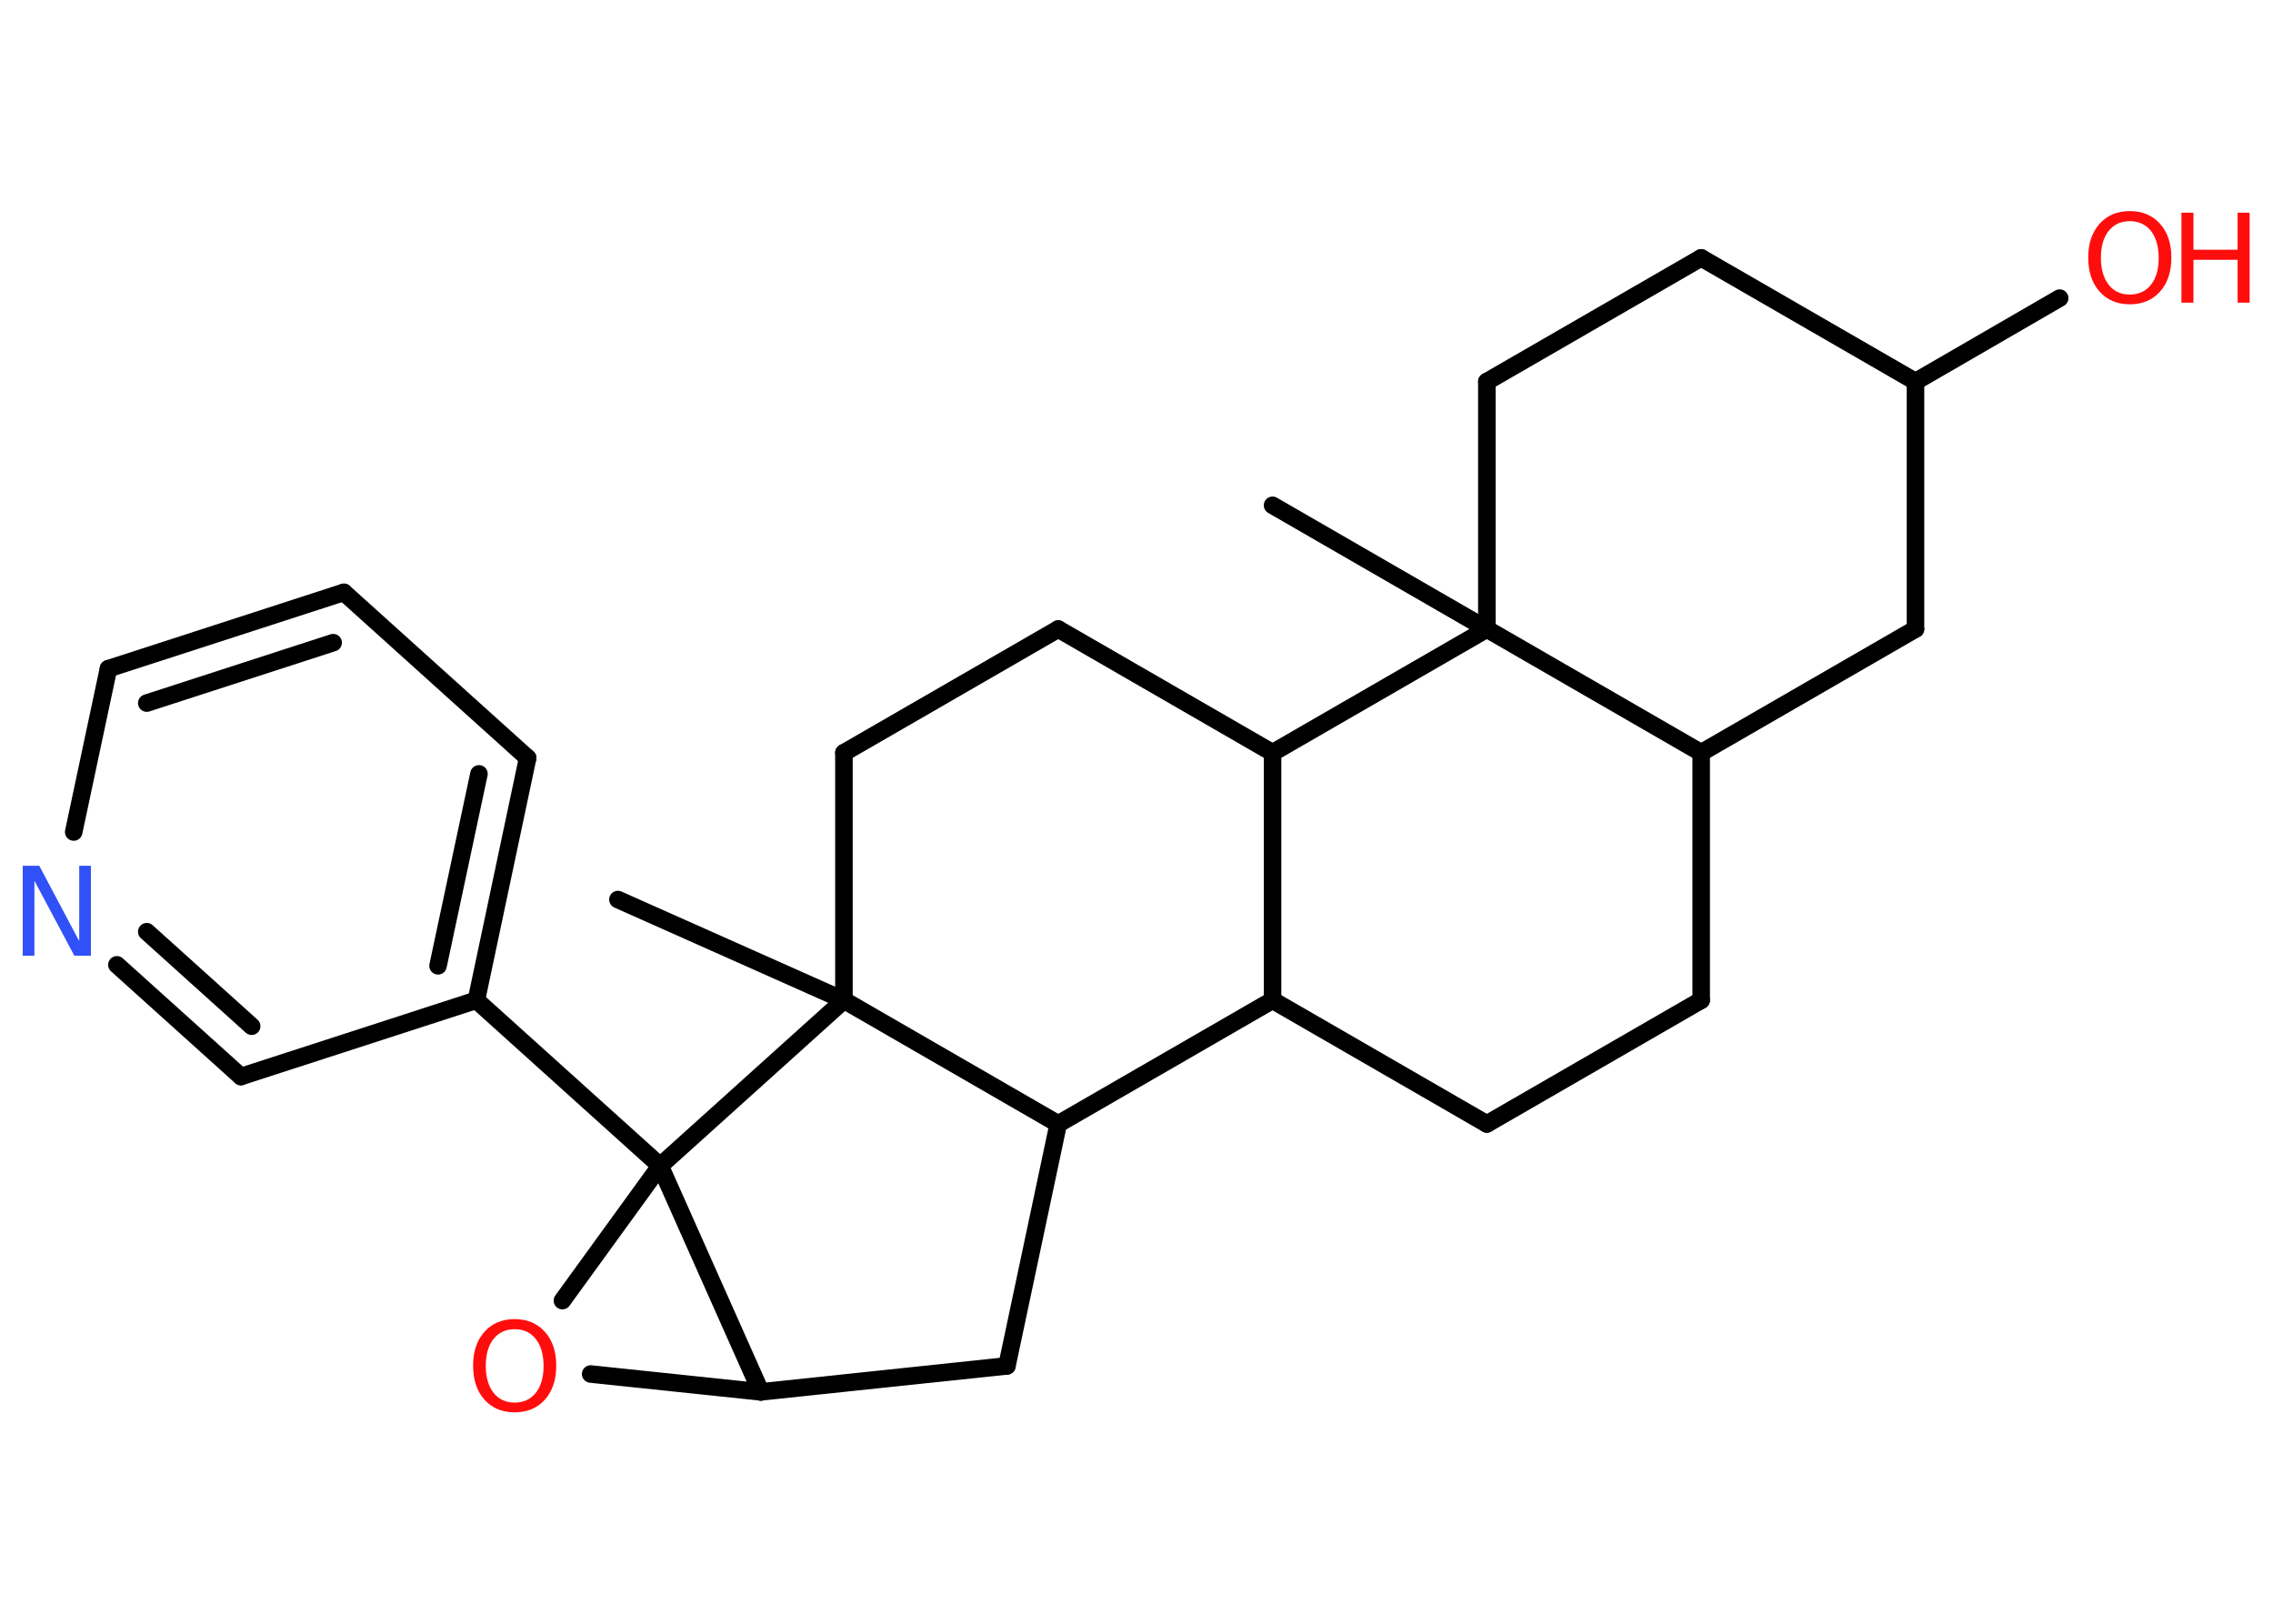 <?xml version='1.0' encoding='UTF-8'?>
<!DOCTYPE svg PUBLIC "-//W3C//DTD SVG 1.1//EN" "http://www.w3.org/Graphics/SVG/1.1/DTD/svg11.dtd">
<svg version='1.2' xmlns='http://www.w3.org/2000/svg' xmlns:xlink='http://www.w3.org/1999/xlink' width='70.0mm' height='50.0mm' viewBox='0 0 70.0 50.0'>
  <desc>Generated by the Chemistry Development Kit (http://github.com/cdk)</desc>
  <g stroke-linecap='round' stroke-linejoin='round' stroke='#000000' stroke-width='.54' fill='#FF0D0D'>
    <rect x='.0' y='.0' width='70.0' height='50.0' fill='#FFFFFF' stroke='none'/>
    <g id='mol1' class='mol'>
      <line id='mol1bnd1' class='bond' x1='39.19' y1='15.56' x2='45.79' y2='19.37'/>
      <line id='mol1bnd2' class='bond' x1='45.79' y1='19.37' x2='45.79' y2='11.75'/>
      <line id='mol1bnd3' class='bond' x1='45.79' y1='11.75' x2='52.39' y2='7.94'/>
      <line id='mol1bnd4' class='bond' x1='52.39' y1='7.94' x2='58.99' y2='11.75'/>
      <line id='mol1bnd5' class='bond' x1='58.99' y1='11.75' x2='63.43' y2='9.18'/>
      <line id='mol1bnd6' class='bond' x1='58.99' y1='11.75' x2='58.99' y2='19.37'/>
      <line id='mol1bnd7' class='bond' x1='58.99' y1='19.37' x2='52.39' y2='23.18'/>
      <line id='mol1bnd8' class='bond' x1='45.79' y1='19.37' x2='52.39' y2='23.18'/>
      <line id='mol1bnd9' class='bond' x1='52.39' y1='23.18' x2='52.39' y2='30.8'/>
      <line id='mol1bnd10' class='bond' x1='52.39' y1='30.8' x2='45.79' y2='34.61'/>
      <line id='mol1bnd11' class='bond' x1='45.79' y1='34.61' x2='39.19' y2='30.8'/>
      <line id='mol1bnd12' class='bond' x1='39.19' y1='30.8' x2='39.19' y2='23.18'/>
      <line id='mol1bnd13' class='bond' x1='45.79' y1='19.37' x2='39.19' y2='23.18'/>
      <line id='mol1bnd14' class='bond' x1='39.19' y1='23.18' x2='32.59' y2='19.37'/>
      <line id='mol1bnd15' class='bond' x1='32.59' y1='19.37' x2='25.99' y2='23.18'/>
      <line id='mol1bnd16' class='bond' x1='25.99' y1='23.18' x2='25.99' y2='30.8'/>
      <line id='mol1bnd17' class='bond' x1='25.99' y1='30.8' x2='19.03' y2='27.7'/>
      <line id='mol1bnd18' class='bond' x1='25.99' y1='30.8' x2='32.59' y2='34.61'/>
      <line id='mol1bnd19' class='bond' x1='39.19' y1='30.8' x2='32.59' y2='34.61'/>
      <line id='mol1bnd20' class='bond' x1='32.59' y1='34.61' x2='31.01' y2='42.06'/>
      <line id='mol1bnd21' class='bond' x1='31.01' y1='42.06' x2='23.43' y2='42.86'/>
      <line id='mol1bnd22' class='bond' x1='23.43' y1='42.86' x2='18.19' y2='42.31'/>
      <line id='mol1bnd23' class='bond' x1='17.32' y1='40.05' x2='20.33' y2='35.9'/>
      <line id='mol1bnd24' class='bond' x1='23.43' y1='42.86' x2='20.33' y2='35.9'/>
      <line id='mol1bnd25' class='bond' x1='25.99' y1='30.8' x2='20.33' y2='35.9'/>
      <line id='mol1bnd26' class='bond' x1='20.33' y1='35.9' x2='14.67' y2='30.8'/>
      <g id='mol1bnd27' class='bond'>
        <line x1='14.67' y1='30.8' x2='16.25' y2='23.34'/>
        <line x1='13.49' y1='29.74' x2='14.75' y2='23.83'/>
      </g>
      <line id='mol1bnd28' class='bond' x1='16.25' y1='23.34' x2='10.59' y2='18.24'/>
      <g id='mol1bnd29' class='bond'>
        <line x1='10.59' y1='18.24' x2='3.34' y2='20.59'/>
        <line x1='10.26' y1='19.79' x2='4.52' y2='21.65'/>
      </g>
      <line id='mol1bnd30' class='bond' x1='3.34' y1='20.59' x2='2.27' y2='25.62'/>
      <g id='mol1bnd31' class='bond'>
        <line x1='3.6' y1='29.71' x2='7.42' y2='33.15'/>
        <line x1='4.52' y1='28.69' x2='7.75' y2='31.6'/>
      </g>
      <line id='mol1bnd32' class='bond' x1='14.67' y1='30.8' x2='7.42' y2='33.15'/>
      <g id='mol1atm6' class='atom'>
        <path d='M65.59 6.81q-.41 .0 -.65 .3q-.24 .3 -.24 .83q.0 .52 .24 .83q.24 .3 .65 .3q.41 .0 .65 -.3q.24 -.3 .24 -.83q.0 -.52 -.24 -.83q-.24 -.3 -.65 -.3zM65.59 6.5q.58 .0 .93 .39q.35 .39 .35 1.04q.0 .66 -.35 1.05q-.35 .39 -.93 .39q-.58 .0 -.93 -.39q-.35 -.39 -.35 -1.05q.0 -.65 .35 -1.04q.35 -.39 .93 -.39z' stroke='none'/>
        <path d='M67.18 6.55h.37v1.14h1.36v-1.14h.37v2.77h-.37v-1.32h-1.36v1.32h-.37v-2.77z' stroke='none'/>
      </g>
      <path id='mol1atm20' class='atom' d='M15.85 40.93q-.41 .0 -.65 .3q-.24 .3 -.24 .83q.0 .52 .24 .83q.24 .3 .65 .3q.41 .0 .65 -.3q.24 -.3 .24 -.83q.0 -.52 -.24 -.83q-.24 -.3 -.65 -.3zM15.85 40.62q.58 .0 .93 .39q.35 .39 .35 1.04q.0 .66 -.35 1.05q-.35 .39 -.93 .39q-.58 .0 -.93 -.39q-.35 -.39 -.35 -1.05q.0 -.65 .35 -1.04q.35 -.39 .93 -.39z' stroke='none'/>
      <path id='mol1atm26' class='atom' d='M.71 26.66h.5l1.23 2.32v-2.32h.36v2.77h-.51l-1.23 -2.31v2.31h-.36v-2.77z' stroke='none' fill='#3050F8'/>
    </g>
  </g>
</svg>
